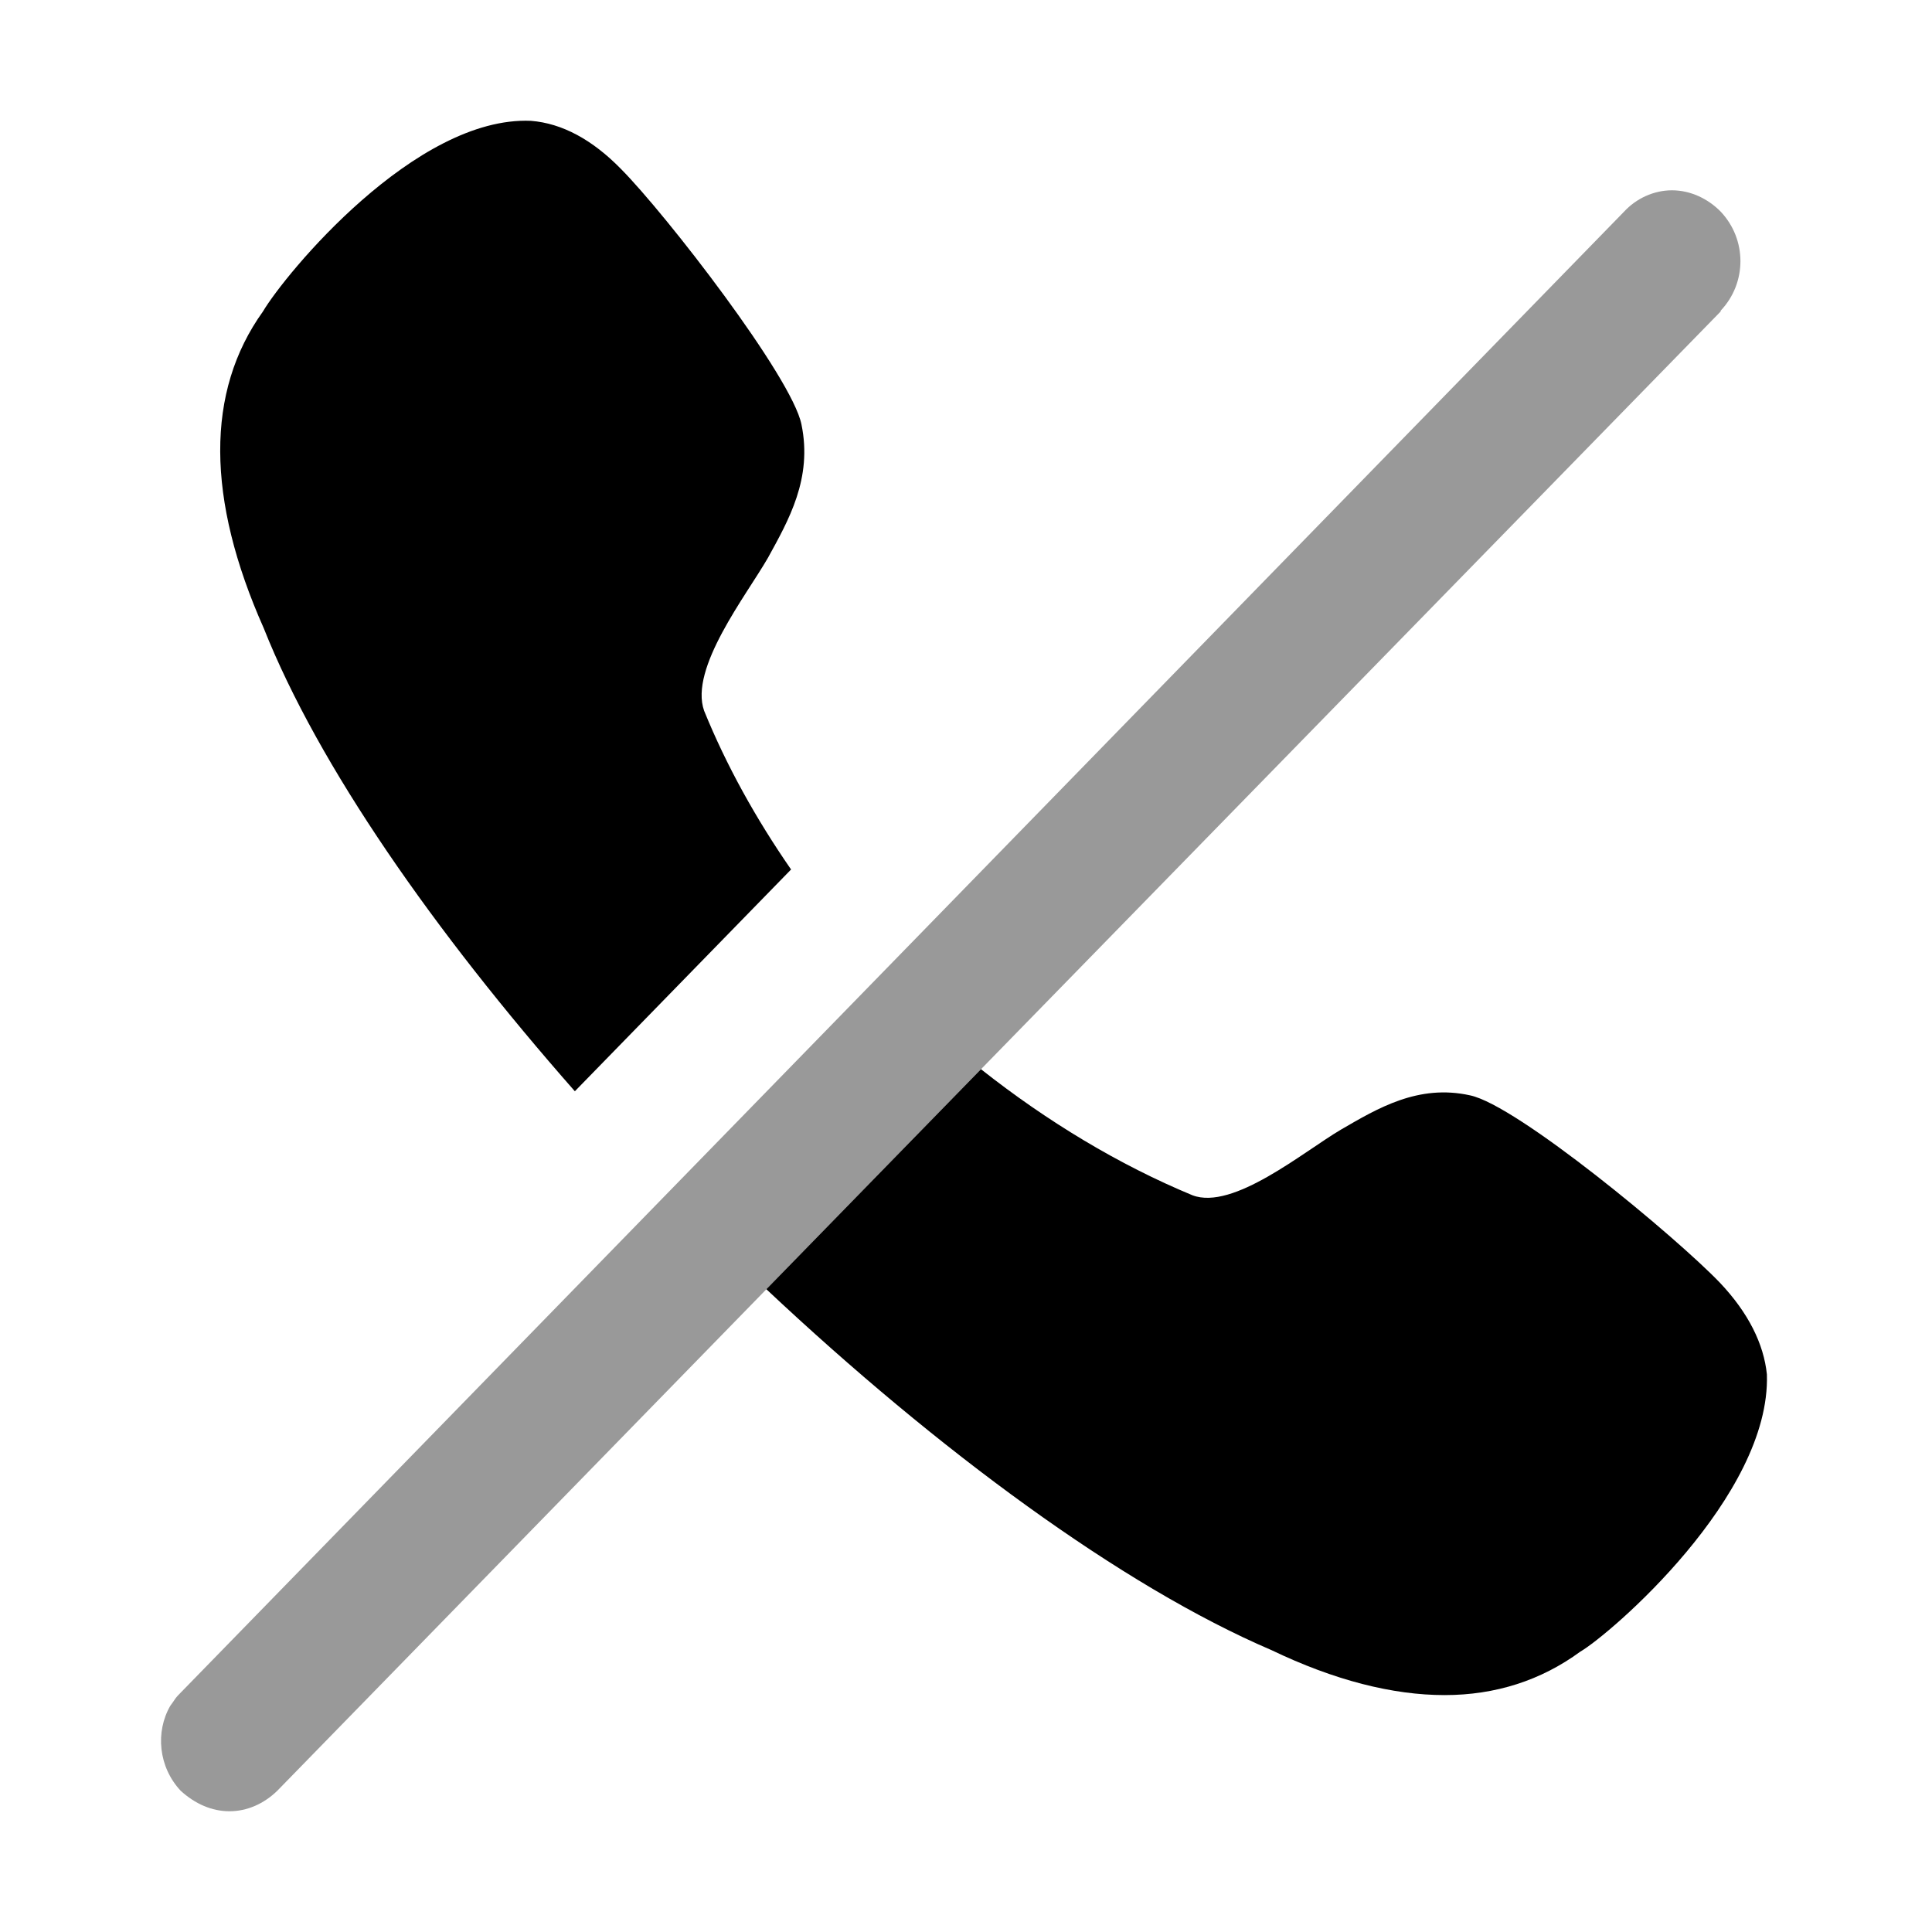<svg width="1em" height="1em" viewBox="0 0 24 24" fill="none" xmlns="http://www.w3.org/2000/svg">
<path d="M9.827 10.801L7.141 13.556C5.397 11.574 3.959 9.521 3.276 7.803C2.562 6.197 2.552 4.866 3.266 3.87C3.543 3.402 5.159 1.44 6.596 1.501C6.983 1.532 7.359 1.735 7.716 2.101C8.271 2.66 9.837 4.683 9.956 5.272C10.095 5.943 9.797 6.461 9.54 6.929C9.272 7.396 8.559 8.301 8.747 8.83C9.024 9.511 9.391 10.171 9.827 10.801Z" fill="currentColor"/>
<path d="M21.949 17.073C21.999 18.587 19.997 20.305 19.63 20.518C19.144 20.874 18.579 21.057 17.945 21.057C17.301 21.057 16.577 20.874 15.794 20.498C13.941 19.705 11.651 18.018 9.52 16.015L12.186 13.282C13.009 13.932 13.901 14.47 14.813 14.848C15.318 15.04 16.191 14.308 16.657 14.033C17.112 13.769 17.618 13.464 18.262 13.607C18.847 13.729 20.819 15.365 21.365 15.934C21.721 16.31 21.91 16.696 21.949 17.073Z" fill="currentColor"/>
<path opacity="0.4" d="M21.375 3.859V3.869L11.959 13.515L3.444 22.246C3.276 22.409 3.068 22.5 2.85 22.5C2.632 22.5 2.424 22.409 2.245 22.246C1.968 21.951 1.928 21.514 2.116 21.189L2.146 21.148C2.166 21.117 2.186 21.087 2.215 21.057L20.175 2.629C20.324 2.467 20.542 2.364 20.77 2.364C20.998 2.364 21.216 2.467 21.375 2.629C21.702 2.975 21.702 3.514 21.375 3.859Z" fill="currentColor"/>
</svg>
